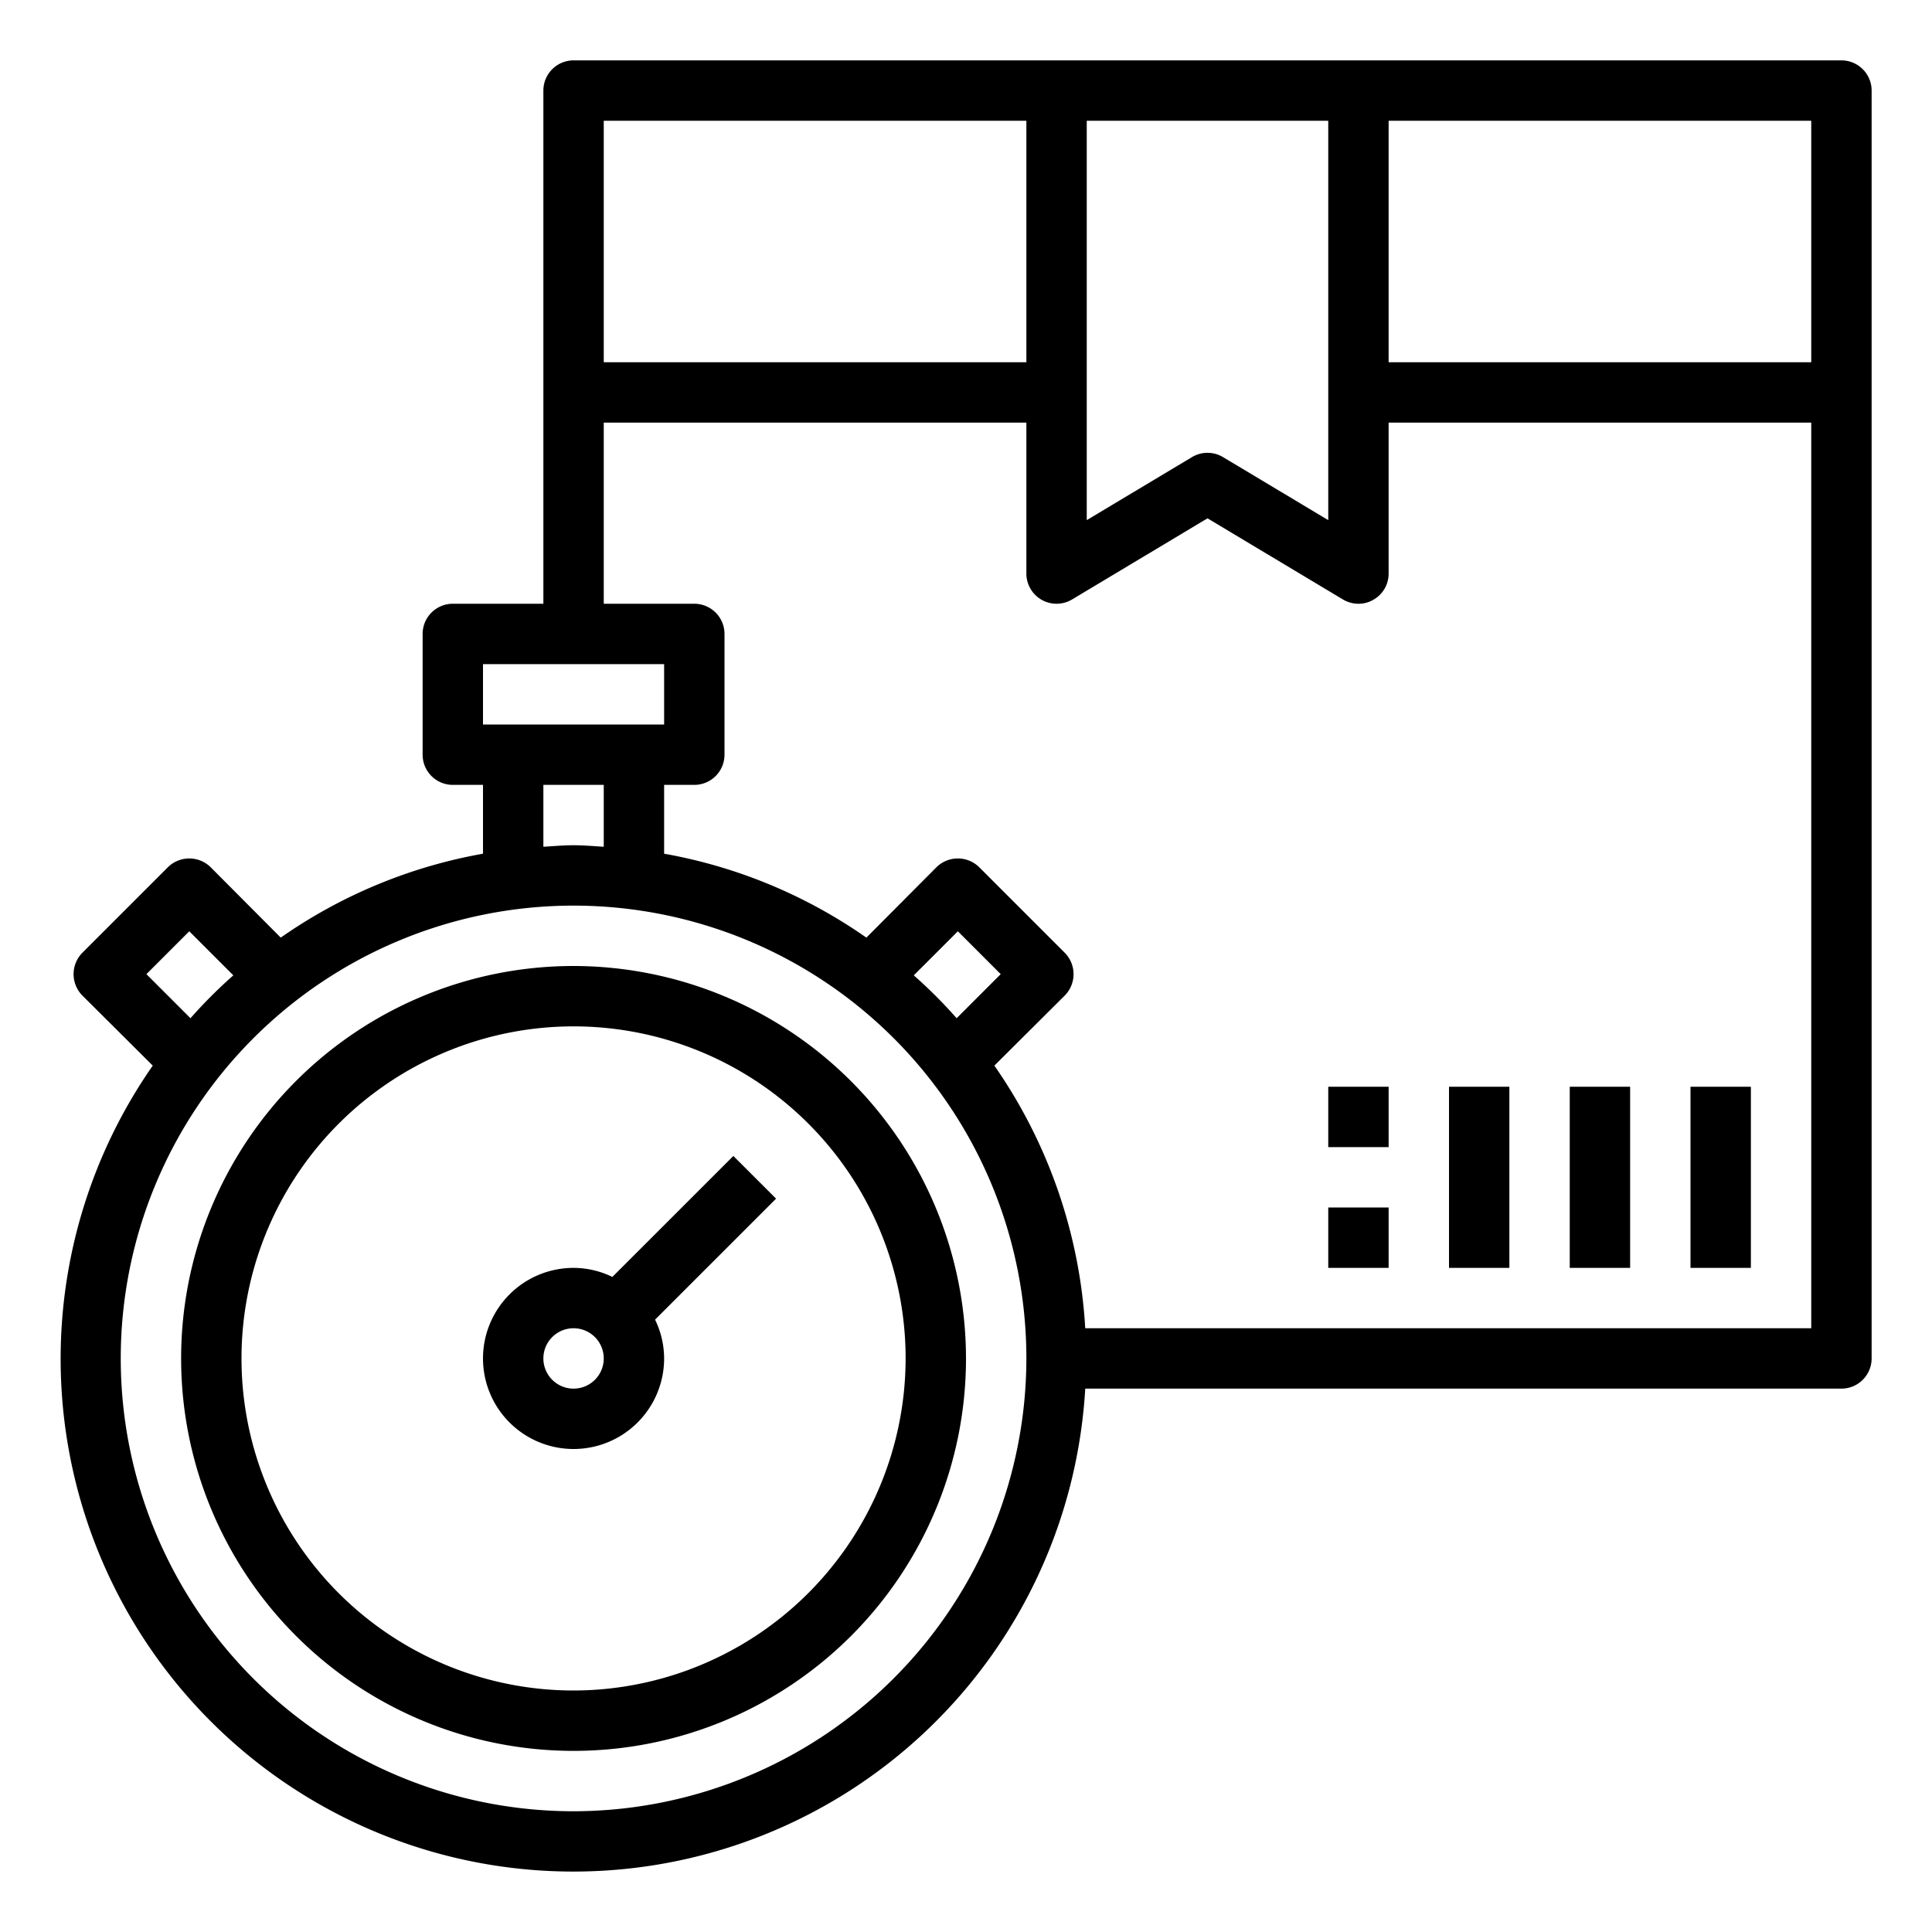 <svg xmlns="http://www.w3.org/2000/svg" viewBox="0 0 64 64" x="0px" y="0px"><g><path d="M19,32A13,13,0,1,0,32,45,13.015,13.015,0,0,0,19,32Zm0,24A11,11,0,1,1,30,45,11.013,11.013,0,0,1,19,56Z"></path><path d="M24.293,38.293,20.285,42.3A2.951,2.951,0,0,0,19,42a3,3,0,1,0,3,3,2.951,2.951,0,0,0-.3-1.285l4.008-4.008ZM19,46a1,1,0,1,1,1-1A1,1,0,0,1,19,46Z"></path><path d="M61,2H19a1,1,0,0,0-1,1V20H15a1,1,0,0,0-1,1v4a1,1,0,0,0,1,1h1v2.28a16.806,16.806,0,0,0-6.7,2.78L6.98,28.73a1.008,1.008,0,0,0-1.42,0L2.73,31.56a1.008,1.008,0,0,0,0,1.42L5.06,35.3A16.985,16.985,0,1,0,35.95,46H61a1,1,0,0,0,1-1V3A1,1,0,0,0,61,2ZM36,4h8V17.23l-3.49-2.09a1,1,0,0,0-1.02,0L36,17.23ZM20,4H34v8H20ZM16,22h6v2H16Zm4,4v2.05c-.33-.02-.66-.05-1-.05s-.67.03-1,.05V26ZM4.85,32.27l1.42-1.42,1.46,1.46a15.858,15.858,0,0,0-1.42,1.42ZM19,60A15,15,0,1,1,34,45,15.018,15.018,0,0,1,19,60ZM30.27,32.31l1.46-1.46,1.42,1.42-1.46,1.46A15.858,15.858,0,0,0,30.27,32.31ZM60,44H35.95a16.931,16.931,0,0,0-3.01-8.7l2.33-2.32a1.008,1.008,0,0,0,0-1.42l-2.83-2.83a1.008,1.008,0,0,0-1.42,0L28.7,31.06A16.806,16.806,0,0,0,22,28.28V26h1a1,1,0,0,0,1-1V21a1,1,0,0,0-1-1H20V14H34v5a1,1,0,0,0,1.51.86L40,17.17l4.49,2.69A1,1,0,0,0,45,20a.947.947,0,0,0,.49-.13A.992.992,0,0,0,46,19V14H60Zm0-32H46V4H60Z"></path><rect x="56" y="36" width="2" height="6"></rect><rect x="52" y="36" width="2" height="6"></rect><rect x="48" y="36" width="2" height="6"></rect><rect x="44" y="40" width="2" height="2"></rect><rect x="44" y="36" width="2" height="2"></rect></g></svg>